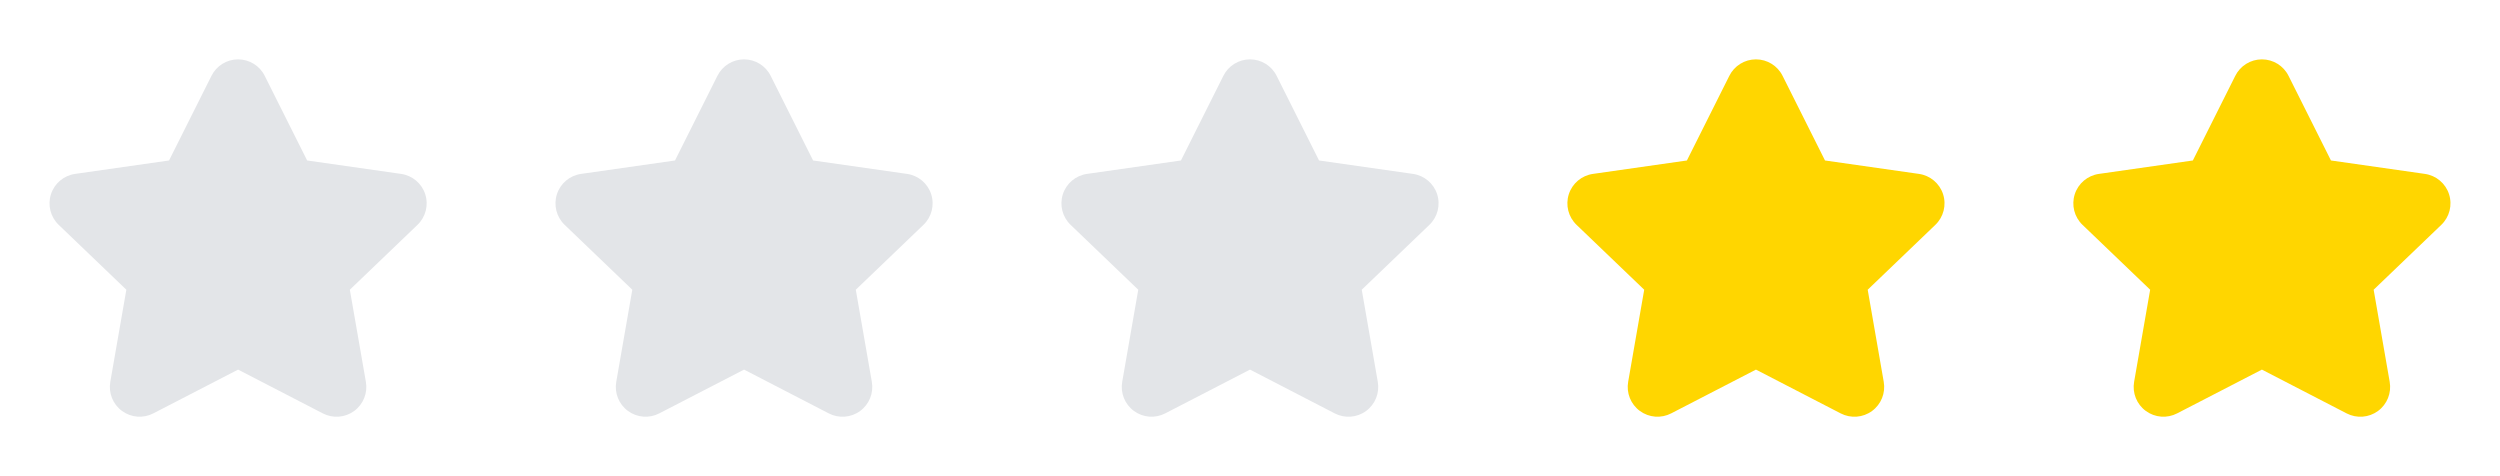 <svg width="63" height="12" viewBox="0 0 63 12" fill="none" xmlns="http://www.w3.org/2000/svg">
<path fill-rule="evenodd" clip-rule="evenodd" d="M3.866 10.416C3.612 10.549 3.305 10.525 3.075 10.356C2.844 10.187 2.73 9.902 2.78 9.62L3.184 7.301L1.481 5.668C1.272 5.469 1.196 5.169 1.284 4.895C1.372 4.621 1.609 4.422 1.894 4.382L4.26 4.044L5.328 1.913C5.454 1.658 5.715 1.496 6 1.496C6.285 1.496 6.546 1.658 6.672 1.913L7.74 4.044L10.106 4.382C10.391 4.422 10.628 4.621 10.716 4.895C10.804 5.169 10.728 5.469 10.519 5.668L8.816 7.301L9.22 9.621C9.27 9.902 9.156 10.188 8.925 10.357C8.695 10.526 8.388 10.549 8.134 10.417L6 9.314L3.866 10.416Z" fill="#E3E5E8"/>
<path fill-rule="evenodd" clip-rule="evenodd" d="M16.616 10.416C16.362 10.549 16.055 10.525 15.825 10.356C15.594 10.187 15.48 9.902 15.53 9.62L15.934 7.301L14.231 5.668C14.022 5.469 13.946 5.169 14.034 4.895C14.122 4.621 14.359 4.422 14.644 4.382L17.01 4.044L18.078 1.913C18.204 1.658 18.465 1.496 18.75 1.496C19.035 1.496 19.296 1.658 19.422 1.913L20.49 4.044L22.856 4.382C23.141 4.422 23.378 4.621 23.466 4.895C23.554 5.169 23.478 5.469 23.269 5.668L21.566 7.301L21.97 9.621C22.02 9.902 21.906 10.188 21.675 10.357C21.445 10.526 21.138 10.549 20.884 10.417L18.75 9.314L16.616 10.416Z" fill="#E3E5E8"/>
<path fill-rule="evenodd" clip-rule="evenodd" d="M29.366 10.416C29.112 10.549 28.805 10.525 28.575 10.356C28.344 10.187 28.23 9.902 28.28 9.62L28.684 7.301L26.981 5.668C26.772 5.469 26.696 5.169 26.784 4.895C26.872 4.621 27.109 4.422 27.394 4.382L29.76 4.044L30.828 1.913C30.954 1.658 31.215 1.496 31.5 1.496C31.785 1.496 32.046 1.658 32.172 1.913L33.24 4.044L35.606 4.382C35.891 4.422 36.128 4.621 36.216 4.895C36.304 5.169 36.228 5.469 36.019 5.668L34.316 7.301L34.72 9.621C34.77 9.902 34.656 10.188 34.425 10.357C34.195 10.526 33.888 10.549 33.634 10.417L31.5 9.314L29.366 10.416Z" fill="#E3E5E8"/>
<path fill-rule="evenodd" clip-rule="evenodd" d="M42.116 10.416C41.862 10.549 41.555 10.525 41.325 10.356C41.094 10.187 40.98 9.902 41.03 9.62L41.434 7.301L39.731 5.668C39.522 5.469 39.446 5.169 39.534 4.895C39.622 4.621 39.859 4.422 40.144 4.382L42.51 4.044L43.578 1.913C43.704 1.658 43.965 1.496 44.25 1.496C44.535 1.496 44.796 1.658 44.922 1.913L45.99 4.044L48.356 4.382C48.641 4.422 48.878 4.621 48.966 4.895C49.054 5.169 48.978 5.469 48.769 5.668L47.066 7.301L47.47 9.621C47.52 9.902 47.406 10.188 47.175 10.357C46.945 10.526 46.638 10.549 46.384 10.417L44.25 9.314L42.116 10.416Z" fill="#FFD600"/>
<path fill-rule="evenodd" clip-rule="evenodd" d="M54.866 10.416C54.612 10.549 54.305 10.525 54.075 10.356C53.844 10.187 53.73 9.902 53.78 9.62L54.184 7.301L52.481 5.668C52.272 5.469 52.196 5.169 52.284 4.895C52.372 4.621 52.609 4.422 52.894 4.382L55.26 4.044L56.328 1.913C56.454 1.658 56.715 1.496 57 1.496C57.285 1.496 57.546 1.658 57.672 1.913L58.74 4.044L61.106 4.382C61.391 4.422 61.628 4.621 61.716 4.895C61.804 5.169 61.728 5.469 61.519 5.668L59.816 7.301L60.22 9.621C60.27 9.902 60.156 10.188 59.925 10.357C59.695 10.526 59.388 10.549 59.134 10.417L57 9.314L54.866 10.416Z" fill="#FFD600"/>
</svg>